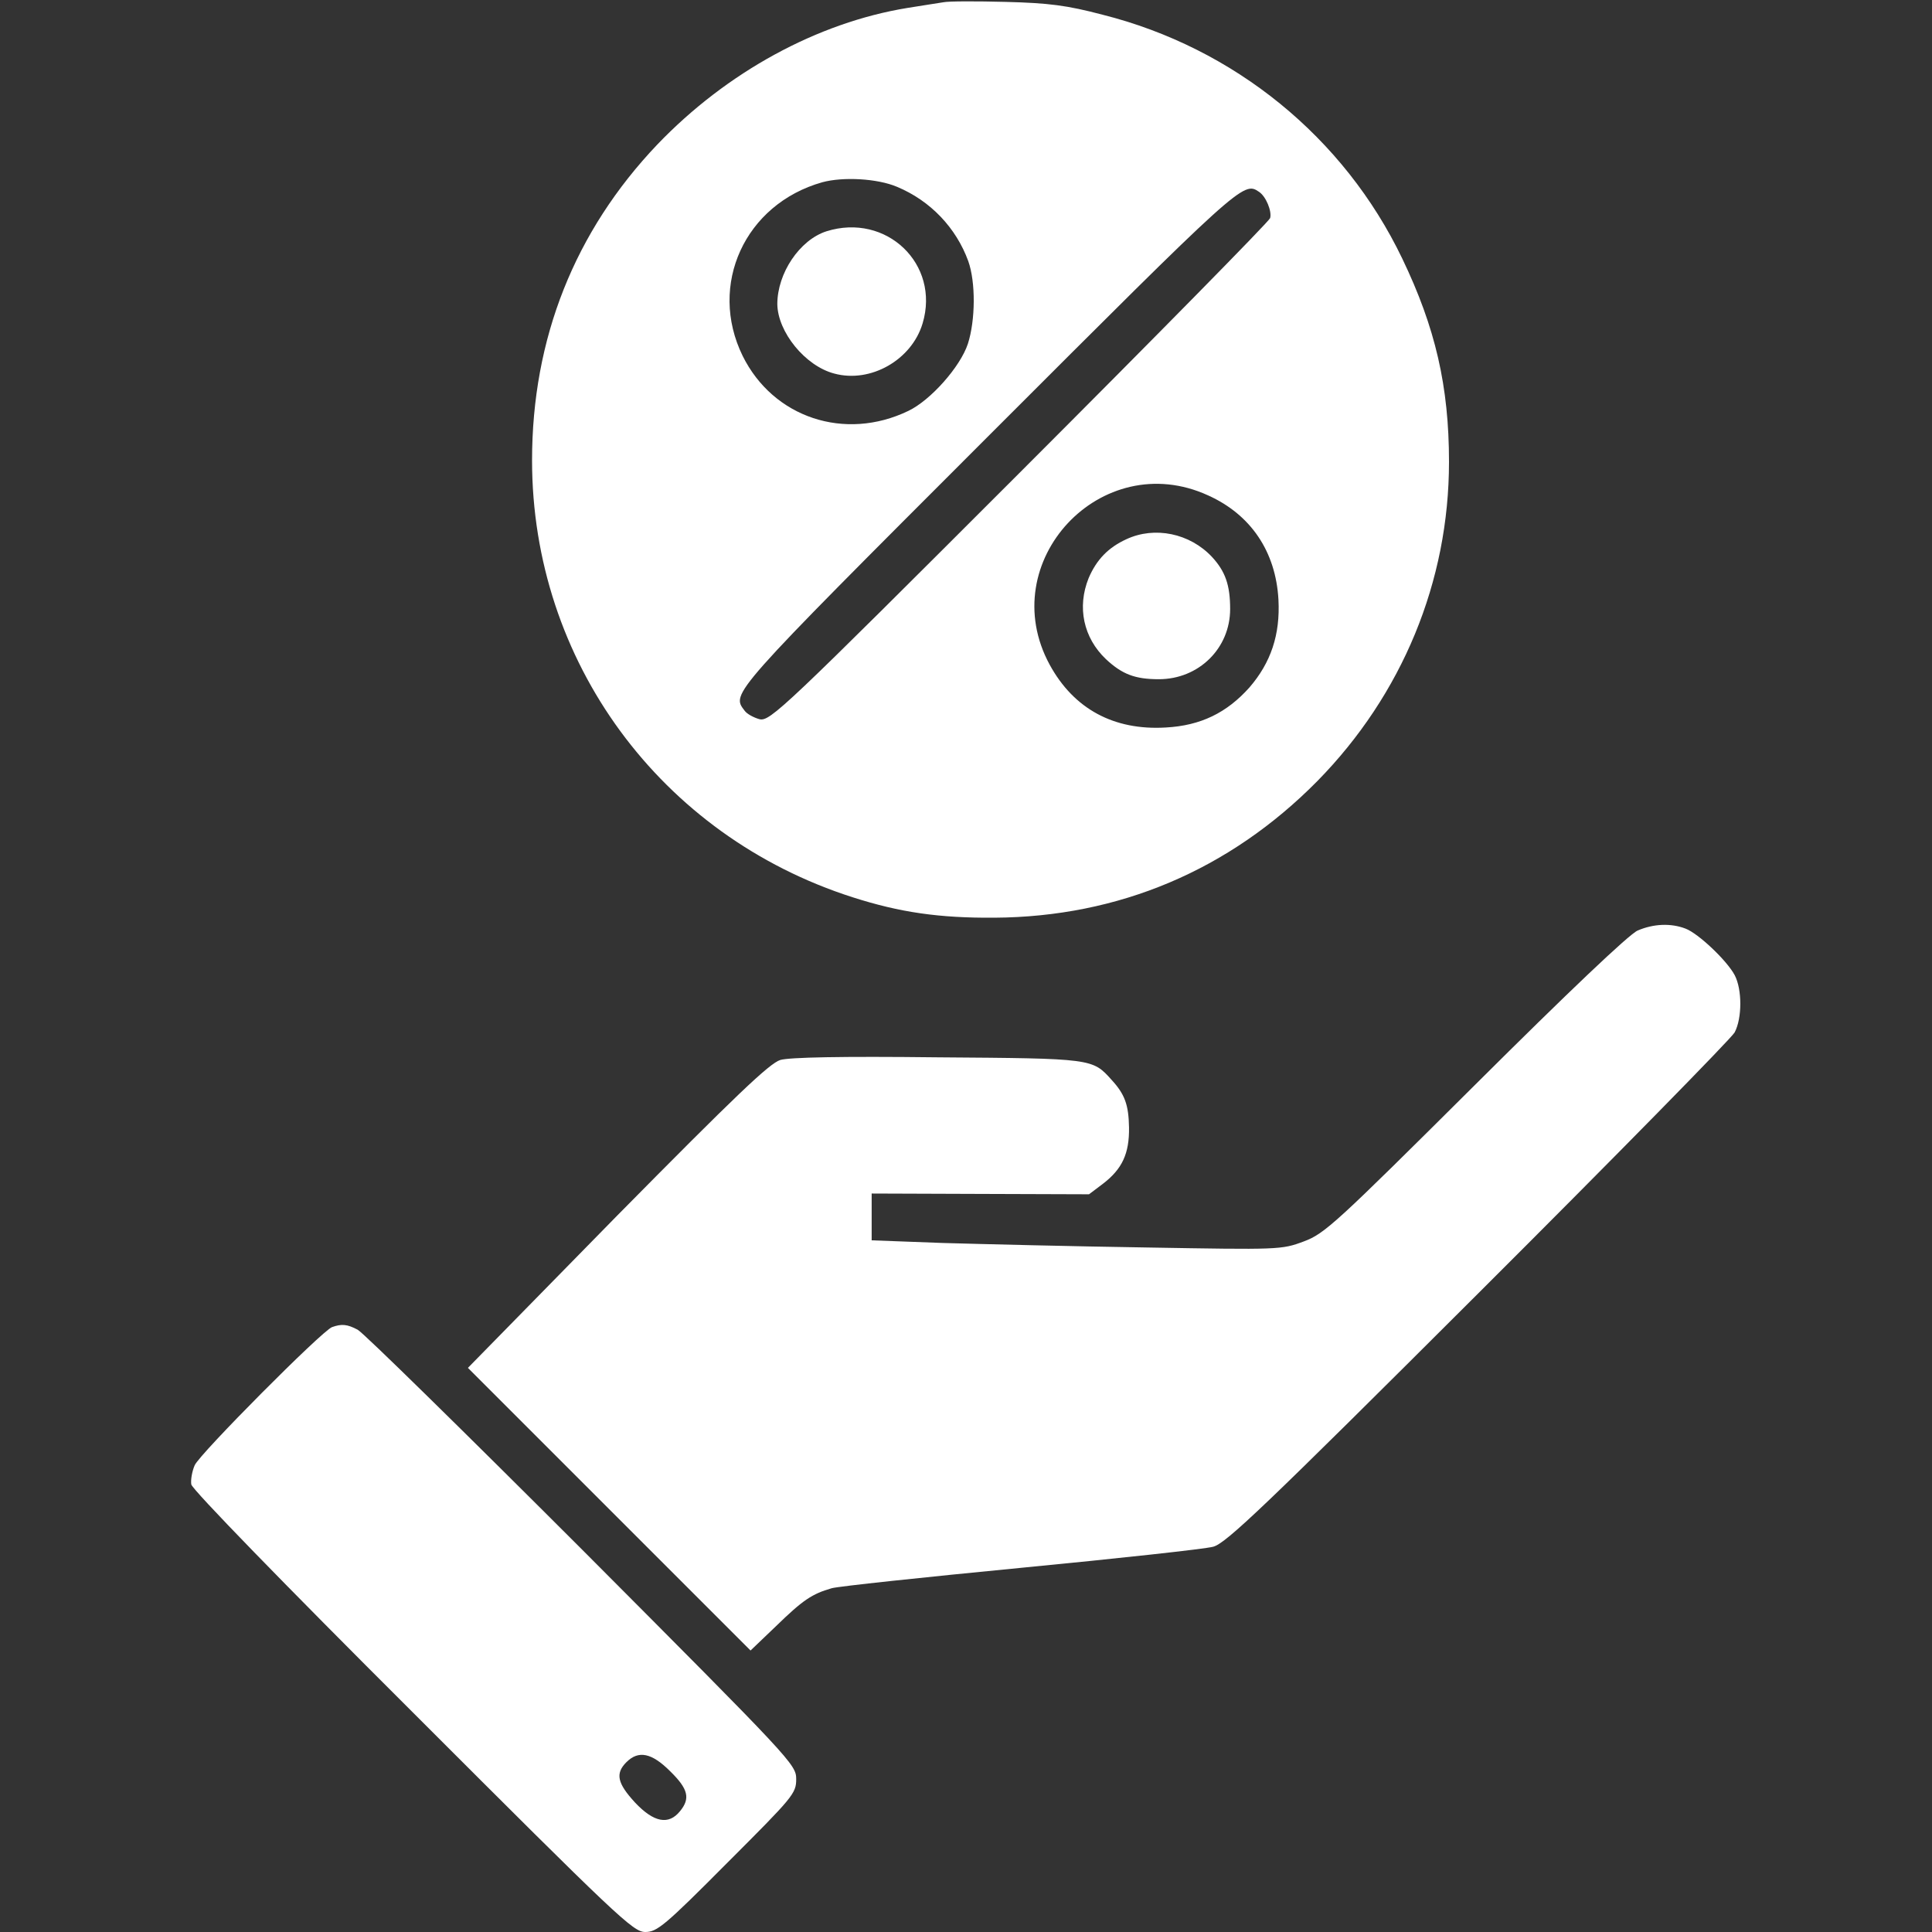<svg width="100" height="100" viewBox="0 0 100 100" fill="none" xmlns="http://www.w3.org/2000/svg">
<rect x="0" y="0" width="100" height="100" fill="#333333" stroke="none"/>
<path d="M48.828 0.117C48.555 0.156 47.734 0.293 46.973 0.41C42.305 1.172 37.617 3.73 34.023 7.48C29.746 11.973 27.539 17.52 27.539 23.828C27.539 34.219 34.18 43.262 44.141 46.445C46.582 47.227 48.613 47.52 51.465 47.5C57.91 47.461 63.633 45.039 68.184 40.43C72.578 35.957 75 30.098 75 23.906C75 20 74.297 16.953 72.578 13.379C69.57 7.109 63.887 2.48 57.07 0.762C55.215 0.273 54.277 0.156 52.051 0.098C50.547 0.059 49.102 0.059 48.828 0.117ZM46.426 9.668C48.164 10.391 49.492 11.797 50.117 13.516C50.508 14.609 50.488 16.582 50.098 17.793C49.707 18.984 48.164 20.723 47.012 21.27C43.73 22.852 40.02 21.621 38.438 18.418C36.641 14.746 38.555 10.566 42.559 9.434C43.633 9.141 45.41 9.238 46.426 9.668ZM65.156 9.922C65.527 10.156 65.84 10.937 65.742 11.289C65.684 11.465 59.844 17.402 52.754 24.492C40.527 36.719 39.863 37.344 39.316 37.227C39.023 37.148 38.652 36.953 38.535 36.777C37.852 35.879 37.734 35.996 51.113 22.617C64.199 9.531 64.356 9.375 65.156 9.922ZM62.539 25.645C64.746 26.641 66.035 28.555 66.172 31.035C66.269 32.852 65.781 34.297 64.668 35.586C63.496 36.895 62.148 37.559 60.332 37.656C57.656 37.812 55.586 36.699 54.336 34.414C51.426 29.082 57.012 23.105 62.539 25.645Z" fill="white"/>
<path d="M42.773 11.973C41.387 12.422 40.234 14.141 40.234 15.742C40.254 17.188 41.68 18.945 43.184 19.336C45.059 19.844 47.188 18.633 47.754 16.738C48.672 13.672 45.879 10.996 42.773 11.973Z" fill="white"/>
<path d="M58.301 27.91C57.363 28.34 56.758 28.965 56.348 29.922C55.742 31.426 56.074 33.008 57.246 34.121C58.086 34.902 58.75 35.156 59.98 35.156C62.051 35.156 63.672 33.555 63.672 31.523C63.672 30.273 63.418 29.57 62.734 28.828C61.582 27.598 59.766 27.227 58.301 27.91Z" fill="white"/>
<path d="M84.766 48.164C84.336 48.34 81.133 51.387 76.367 56.133C69.102 63.359 68.574 63.848 67.481 64.258C66.328 64.688 66.211 64.688 59.375 64.57C55.566 64.512 50.801 64.394 48.789 64.336L45.117 64.199V62.988V61.777L50.742 61.797L56.367 61.816L57.09 61.27C58.086 60.508 58.457 59.707 58.438 58.359C58.418 57.188 58.223 56.641 57.539 55.898C56.543 54.785 56.562 54.785 48.535 54.727C43.496 54.668 40.879 54.727 40.391 54.863C39.824 55.039 38.086 56.699 31.934 62.93L24.219 70.801L31.523 78.106L38.848 85.43L40.176 84.16C41.562 82.812 42.031 82.5 43.047 82.207C43.379 82.109 47.793 81.641 52.832 81.152C57.891 80.664 62.363 80.176 62.793 80.059C63.457 79.883 65.391 78.047 76.523 66.934C83.652 59.824 89.609 53.75 89.785 53.438C90.176 52.695 90.176 51.211 89.785 50.469C89.375 49.707 87.91 48.32 87.246 48.066C86.484 47.773 85.586 47.812 84.766 48.164Z" fill="white"/>
<path d="M17.188 68.691C16.68 68.867 10.332 75.254 10.078 75.84C9.941 76.152 9.863 76.602 9.902 76.836C9.961 77.109 14.668 81.953 21.367 88.633C31.992 99.258 32.773 100 33.398 100C34.004 100 34.395 99.688 37.637 96.426C41.055 93.008 41.211 92.832 41.211 92.09C41.211 91.328 41.016 91.133 30.137 80.215C24.023 74.102 18.809 68.984 18.516 68.828C17.969 68.535 17.676 68.516 17.188 68.691ZM34.688 91.68C35.625 92.598 35.742 93.086 35.195 93.75C34.609 94.473 33.848 94.336 32.871 93.301C31.953 92.305 31.836 91.797 32.422 91.211C33.047 90.586 33.73 90.723 34.688 91.68Z" fill="white"/>
</svg>
